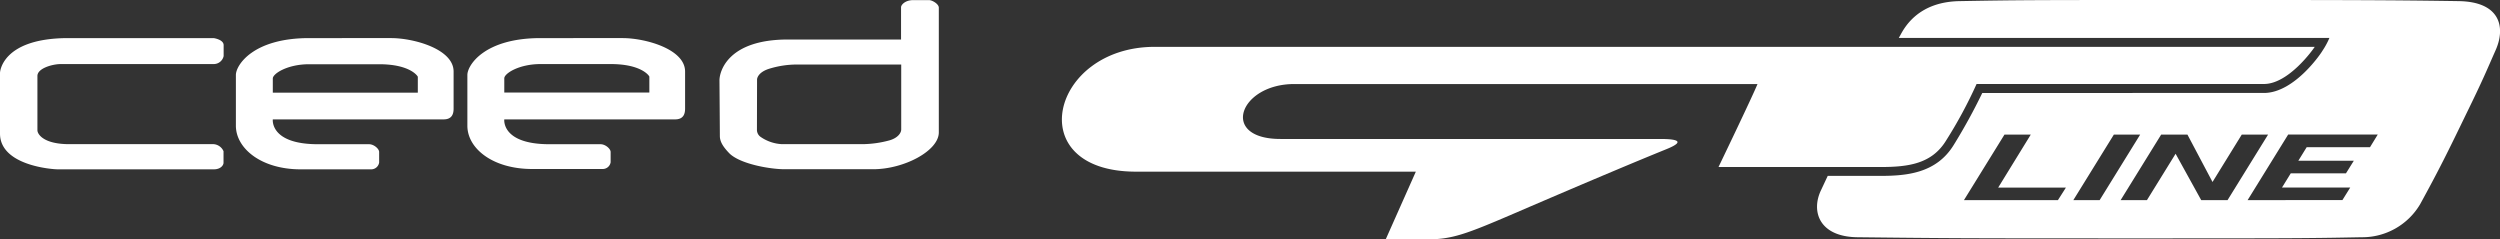 <svg id="a0bdda96-51f3-44cc-a6fa-04c54674d4e3" data-name="Layer 1" xmlns="http://www.w3.org/2000/svg" viewBox="0 0 442.9 42.4"><rect x="0" y="0" width="442.9" height="42.4" fill="#333333" stroke="none"/><title>ceed</title><path d="M10.28,30H37.86c1.29,0,1.74-.78,1.74-1.15V26.79a2.08,2.08,0,0,0-1.74-1.25H12.28c-4.67,0-5.65-1.84-5.65-2.45V13.45c0-1.35,2.67-2.1,4.13-2.1H37.86a1.79,1.79,0,0,0,1.76-1.42V8c0-1-1.76-1.25-1.76-1.25H12.09C.22,6.76,0,12.89,0,12.89V23.66C0,29.31,9.18,30,10.28,30Z" style="fill:#fff;fill-rule:evenodd"/><path d="M53.27,30h12.5a1.42,1.42,0,0,0,1.4-1.22V26.92c0-.54-.91-1.37-1.79-1.37H56.33c-8.56,0-8-4.4-8-4.4H78.6c1.49,0,1.76-1,1.76-1.9V12.67c0-4-7.1-5.92-11.06-5.92H54.74c-9.93,0-12.95,4.81-12.95,6.53v9C41.8,26.28,46.25,30,53.27,30Zm-4.94-16.1c0-.84,2.57-2.52,6.43-2.52H67.17c5.53,0,6.85,2.13,6.85,2.23v2.81H48.33Z" style="fill:#fff;fill-rule:evenodd"/><path d="M108.18,28.75V26.92c0-.54-.9-1.37-1.79-1.37H97.34c-8.56,0-8-4.4-8-4.4h30.27c1.49,0,1.76-1,1.76-1.9V12.67c0-4-7.1-5.92-11.06-5.92H95.75c-9.94,0-12.95,4.81-12.95,6.53v9c0,4,4.46,7.66,11.48,7.66h12.5A1.42,1.42,0,0,0,108.18,28.75ZM89.34,13.87c0-.84,2.57-2.52,6.44-2.52h12.41c5.53,0,6.85,2.13,6.85,2.23v2.81H89.34Z" style="fill:#fff;fill-rule:evenodd"/><path d="M127.53,24.07c0,.82.33,1.73,1.76,3.17,2,1.86,7.21,2.74,9.69,2.74h15.7c5.48,0,11.64-3.26,11.64-6.52V1.36c0-.66-1.17-1.34-1.73-1.34h-2.8c-1.41,0-2.16.82-2.16,1.27V7H139.57c-10.57,0-12.11,5.61-12.11,7.24C127.47,15.16,127.53,23.26,127.53,24.07Zm6.59-10s0-1.17,2.05-1.86a16.83,16.83,0,0,1,4.89-.78h18.6V22.93c0,.62-.59,1.5-2.06,1.93a18.81,18.81,0,0,1-4.83.68h-14.2a7.23,7.23,0,0,1-3.85-1.31,1.52,1.52,0,0,1-.62-1.2Z" style="fill:#fff;fill-rule:evenodd"/><path id="755a77f8-8770-4af2-ac5e-9626dde9dbf1" data-name="GT" d="M229.27,14.89h82.09c-1,2.43-6.91,14.7-6.91,14.7h28.69c5,0,9.12-.58,11.64-4.71a79.66,79.66,0,0,0,5.39-10h50.91c4.36,0,8.7-6.11,9-6.58H204.55c-18.4,0-23.81,22.11-3.31,22.11h49.59s-5.34,12-5.34,12h7.29c4.47,0,6.94-.93,15.46-4.59,14.88-6.41,22.81-9.7,27-11.4s.58-1.8-1.22-1.8H226.85c-10.83,0-7.27-9.73,2.42-9.73" style="fill:#fff"/><path d="M435.58.2C422.91,0,414,0,390.23,0c-30.28,0-32.09,0-43.07.2-4.8.08-8.29,2.06-10.31,5.69l-.46.83h76.29a13.48,13.48,0,0,1-1.27,2.33c0,.07-4.82,7.42-10.34,7.42H351.18a101.33,101.33,0,0,1-5.07,9.23c-3.08,5-8.32,5.46-13,5.46H323.8l-1.22,2.6c-1.75,3.74-.26,8.19,6.49,8.27,15,.17,18.41.2,45.35.2,30.48,0,33.86,0,43.94-.2a11.92,11.92,0,0,0,10.38-5.83c3.38-6.16,4.95-9.35,8.22-16.11,3-6.12,3.58-7.62,5.14-11.14C444,4.72,442.84.3,435.58.2Zm-71,35.26H347.93l7.18-11.61h4.66L354,33.23h12Zm7.39,0h-4.66l7.18-11.61h4.66Zm18,0-4.54-8.22-5.08,8.22h-4.66l7.18-11.61h4.66l4.44,8.39,5.18-8.39h4.66l-7.18,11.61Zm29.9-9.38H408.65l-1.48,2.4H417l-1.39,2.23h-9.78l-1.55,2.51h12.09l-1.39,2.23H398.19l7.18-11.61h15.87Z" style="fill:#fff"/></svg>